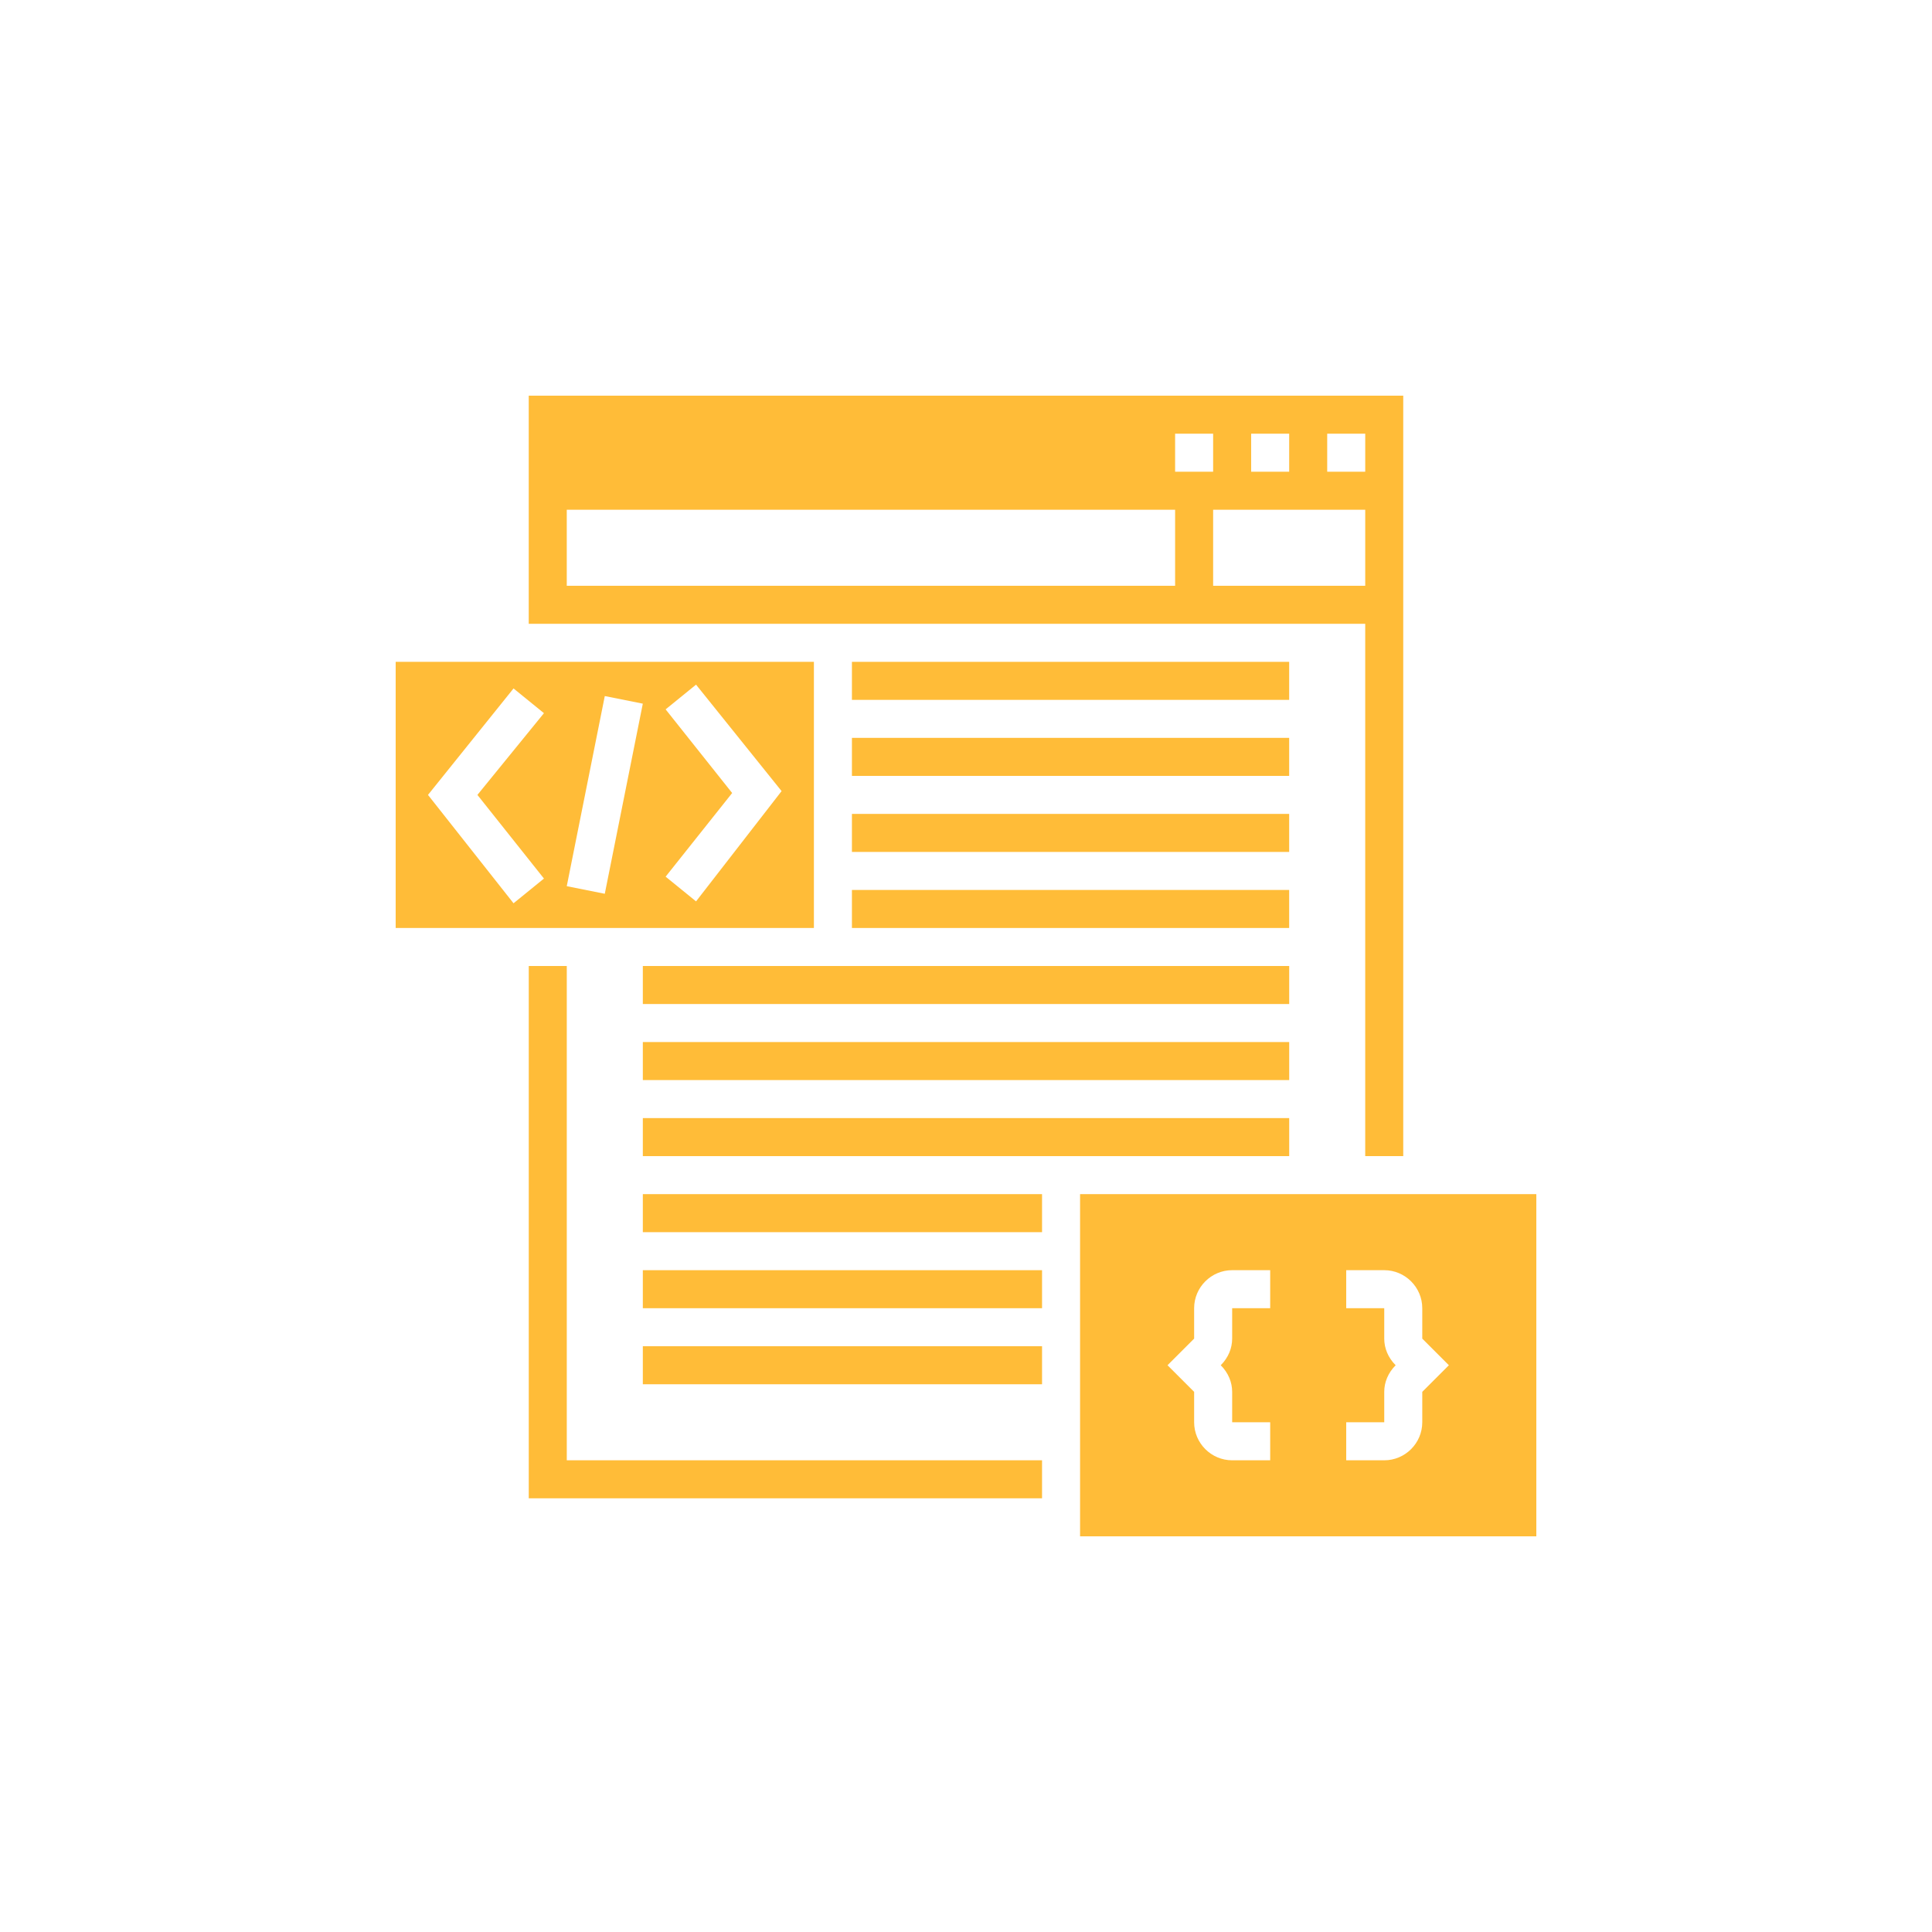 <?xml version="1.0" encoding="UTF-8"?>
<svg width="752pt" height="752pt" version="1.1" viewBox="0 0 752 752" xmlns="http://www.w3.org/2000/svg">
 <g fill="#ffbc38">
  <path d="m154.01 257.61v103.6h162.79v-103.6zm57.715 84.355-11.84 9.621-33.297-42.18 33.297-41.438 11.84 9.621-25.898 31.816zm23.68 5.922-14.801-2.961 14.801-73.996 14.801 2.961zm35.52 2.961-11.84-9.621 25.898-32.559-25.898-32.559 11.84-9.621 33.297 41.438z"/>
  <path d="m420.4 464.8v133.2h177.59v-133.2zm74 44.398h-14.801v11.84c0 3.699-1.48 7.398-4.441 10.359 2.961 2.961 4.441 6.66 4.441 10.359v11.84h14.801v14.801h-14.801c-8.141 0-14.801-6.66-14.801-14.801v-11.84l-10.359-10.359 10.359-10.359v-11.84c0-8.141 6.66-14.801 14.801-14.801h14.801zm59.195 32.559v11.84c0 8.141-6.66 14.801-14.801 14.801h-14.801v-14.801h14.801v-11.84c0-3.699 1.48-7.398 4.441-10.359-2.961-2.961-4.441-6.66-4.441-10.359v-11.84h-14.801v-14.801h14.801c8.141 0 14.801 6.66 14.801 14.801v11.84l10.359 10.359z"/>
  <path d="m531.39 450h14.801v-295.99h-340.39v88.797h325.59zm-14.797-281.19h14.801v14.801h-14.801zm-29.602 0h14.801v14.801h-14.801zm-29.598 59.199h-236.79v-29.598h236.79zm0-59.199h14.801v14.801h-14.801zm14.801 59.199v-29.598h59.199v29.598z"/>
  <path d="m405.6 568.39h-184.99v-192.39h-14.801v207.19h199.79z"/>
  <path d="m331.6 257.61h170.19v14.801h-170.19z"/>
  <path d="m250.21 464.8h155.39v14.801h-155.39z"/>
  <path d="m250.21 494.4h155.39v14.801h-155.39z"/>
  <path d="m250.21 524h155.39v14.801h-155.39z"/>
  <path d="m250.21 376h251.59v14.801h-251.59z"/>
  <path d="m250.21 405.6h251.59v14.801h-251.59z"/>
  <path d="m250.21 435.2h251.59v14.801h-251.59z"/>
  <path d="m331.6 287.2h170.19v14.801h-170.19z"/>
  <path d="m331.6 316.8h170.19v14.801h-170.19z"/>
  <path d="m331.6 346.4h170.19v14.801h-170.19z"/>
 </g>
</svg>
